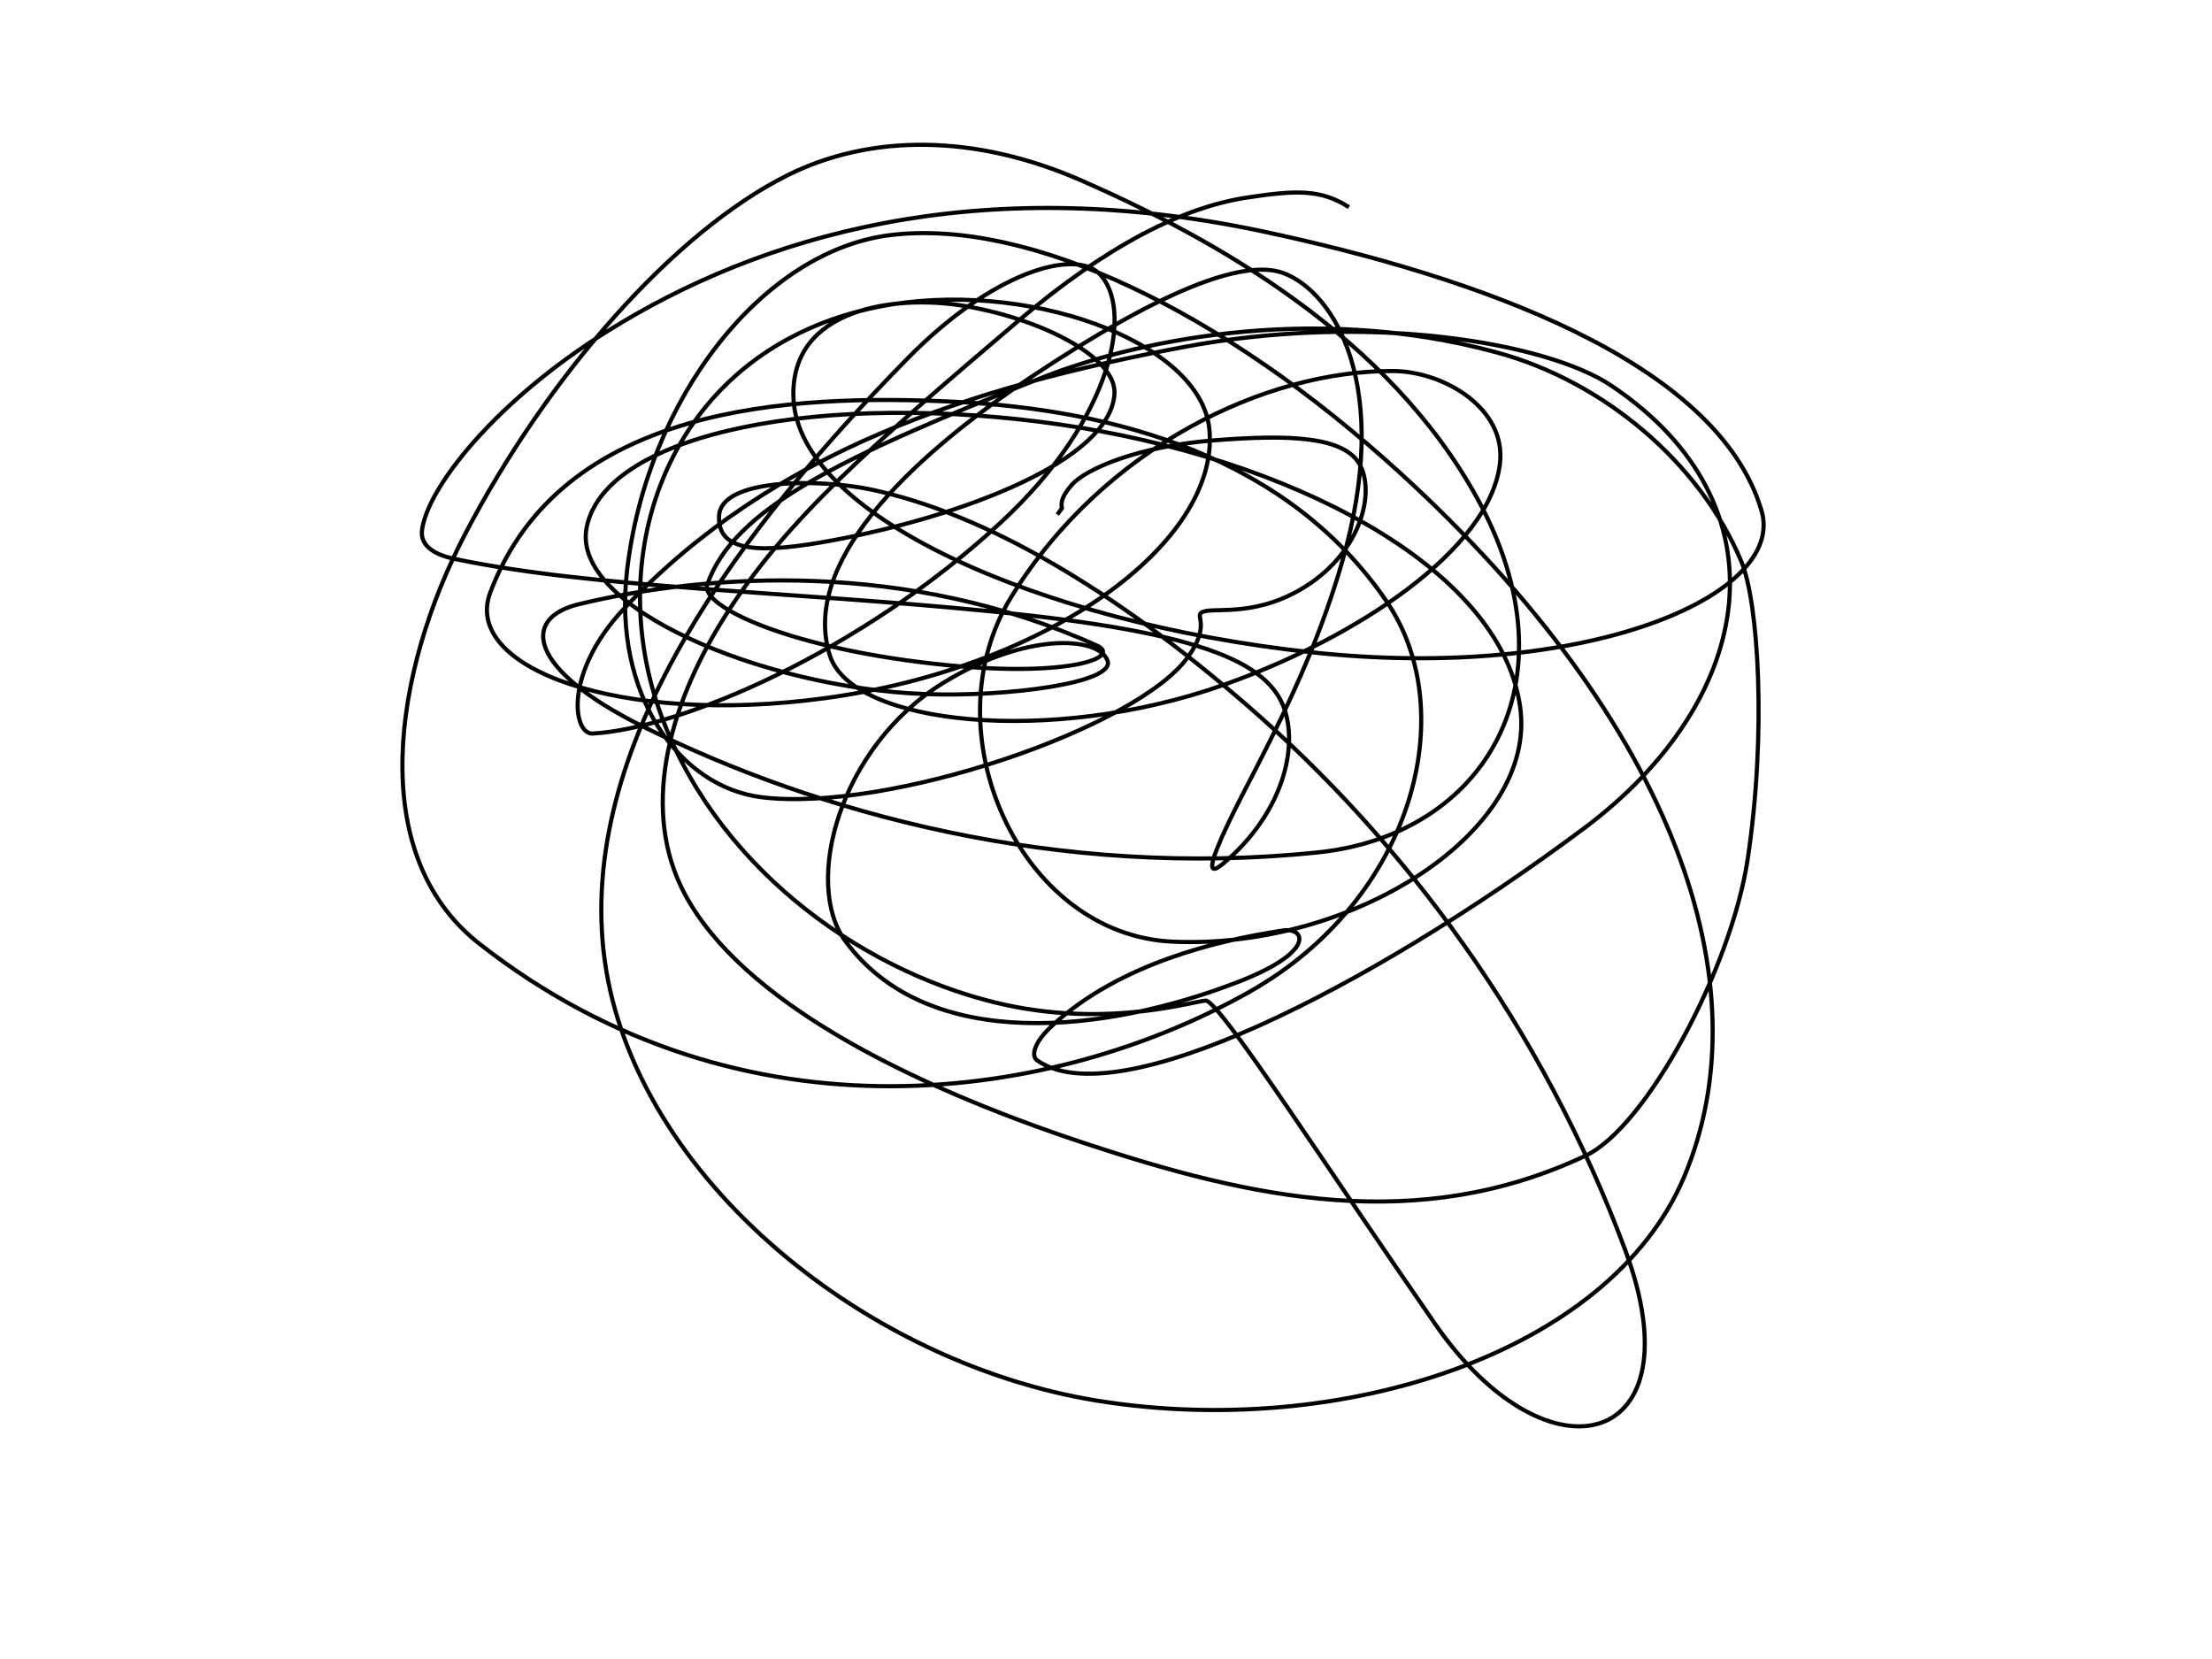 <svg width="800" height="600" xmlns="http://www.w3.org/2000/svg">
 <!-- Created with Method Draw - http://github.com/duopixel/Method-Draw/ -->

 <g>
  <title>background</title>
  <rect fill="#fff" id="canvas_background" height="602" width="802" y="-1" x="-1"/>
 </g>
 <g>
  <title>Layer 1</title>
  <path transform="rotate(-8.662 400,291.527) " d="m519.473,90.638c-9,-8 -18,-9 -36,-9c-23,0 -52.094,9.132 -89,32c-56.826,35.211 -93.305,57.736 -121,90c-25.477,29.68 -39.831,64.764 -29,96c14.358,41.411 68.952,80.353 129,111c57.559,29.376 114.672,51.154 179,32c23.181,-6.902 62.109,-58.782 74,-97c13.737,-44.151 17.898,-91.45 14,-107c-9.357,-37.329 -39.218,-71.719 -76,-88c-65.661,-29.063 -132.517,-22.915 -163,-16c-78.024,17.699 -118.563,30.536 -132,56c-3.849,7.293 26.507,27.946 82,42c43.19,10.938 62.298,6.398 54,1c-62.89,-40.913 -135.083,-47.115 -183,-43c-21.508,1.847 -21.602,20.484 16,47c57.399,40.477 140.272,77.563 235,82c59.617,2.792 102.363,-46.021 76,-118c-22.896,-62.512 -79.108,-106.545 -124,-135c-35.933,-22.777 -73.233,-28.241 -105,-18c-43.843,14.134 -96.94,58.88 -135,111c-32.569,44.601 -53.205,108.566 -17,147c83.129,88.247 197.782,87.692 273,59c62.996,-24.03 91.044,-88.124 70,-132c-27.258,-56.833 -86.333,-83.401 -144,-95c-57.072,-11.48 -140.235,-20.576 -176,43c-14.227,25.29 38.584,54.781 114,56c81.211,1.313 149.395,-33.9 152,-75c2.044,-32.246 -58.129,-64.623 -112,-62c-74.911,3.648 -111.623,70.049 -100,132c10.823,57.688 56.293,103.275 104,123c39.898,16.497 74.424,9.769 76,11c6.5,5.075 32.773,64.103 64,128c31.832,65.136 87.486,58.573 72,-16c-17.493,-84.238 -56.622,-158.192 -106,-216c-40.877,-47.855 -82.211,-81.939 -122,-97c-18.159,-6.874 -53.205,-12.311 -56,1c-2.855,13.596 14.012,15.78 39,15c48.07,-1.501 103.884,-13.467 109,-37c2.889,-13.291 -23.09,-31.464 -50,-40c-22.436,-7.116 -61.312,-8.809 -65,24c-4.709,41.891 74.623,93.377 171,119c96.768,25.727 173.314,5.661 169,-26c-7.644,-56.094 -89.74,-99.377 -163,-127c-98.958,-37.312 -180.483,-25.744 -240,0c-44.398,19.205 -72.843,46.313 -77,61c-1.362,4.811 2,9 10,12c48,18 117.734,29.831 189,48c76.943,19.617 98.695,34.397 100,54c1.071,16.089 -9.698,36.225 -31,49c-4.618,2.77 -5.074,0.957 -1,-6c11.787,-20.127 39.093,-49.968 60,-95c28.402,-61.175 11.725,-97.765 -5,-107c-13.59,-7.504 -44.984,-0.246 -95,23c-51.106,23.752 -93.33,55.183 -88,89c4.11,26.079 74.045,44.362 139,32c50.637,-9.637 102.654,-33.994 111,-64c5.466,-19.65 -15.199,-36.15 -33,-39c-45.432,-7.275 -107.861,11.424 -149,60c-36.747,43.39 -15.48,121.187 39,132c63.764,12.656 136.499,-19.352 137,-65c0.57,-51.881 -70.22,-102.028 -149,-126c-81.47,-24.79 -162.93,-22.351 -175,11c-10.015,27.671 54.351,66.975 112,78c28.754,5.499 68.675,6.438 67,-2c-1.837,-9.253 -27.572,-14.762 -60,-1c-40.545,17.207 -61.081,63.977 -49,87c23.716,45.195 89.176,46.781 138,36c30.144,-6.657 27,-16 19,-16c-25,0 -60.025,3.213 -87,21c-9.445,6.228 -9.434,10.606 -8,12c25.11,24.403 122.559,-7.505 208,-53c68.854,-36.663 91.268,-104.604 34,-157c-20.259,-18.536 -81.928,-39.461 -151,-37c-77.597,2.765 -151.985,14.522 -214,63c-25.125,19.64 -25.249,42.328 -18,43c32.003,2.966 99.885,-14.505 157,-53c46.967,-31.655 59.587,-70.11 49,-84c-7.596,-9.965 -37.696,-6.432 -73,20c-67.551,50.575 -137.605,117.913 -141,195c-3.49,79.233 68.521,161.089 152,188c84.407,27.21 185.677,11.166 222,-48c39.465,-64.285 21.372,-162.509 -63,-267c-55.091,-68.227 -119.03,-111.257 -169,-113c-47.046,-1.641 -96.625,45.404 -113,106c-11.585,42.869 6.702,79.837 36,88c44.406,12.373 137.857,-4.225 160,-27c9.352,-9.619 5.098,-13.824 7,-15c3.403,-2.103 17.271,4.796 37,-3c22.705,-8.972 31.808,-29.576 28,-41c-3.808,-11.424 -23.997,-15.036 -51,-17c-27.997,-2.037 -47.423,3.428 -53,8c-5.468,4.483 -5,7 -5,8l0,0l-2,2" id="svg_1" stroke-width="1.5" stroke="#000" fill="none"/>
 </g>
</svg>
